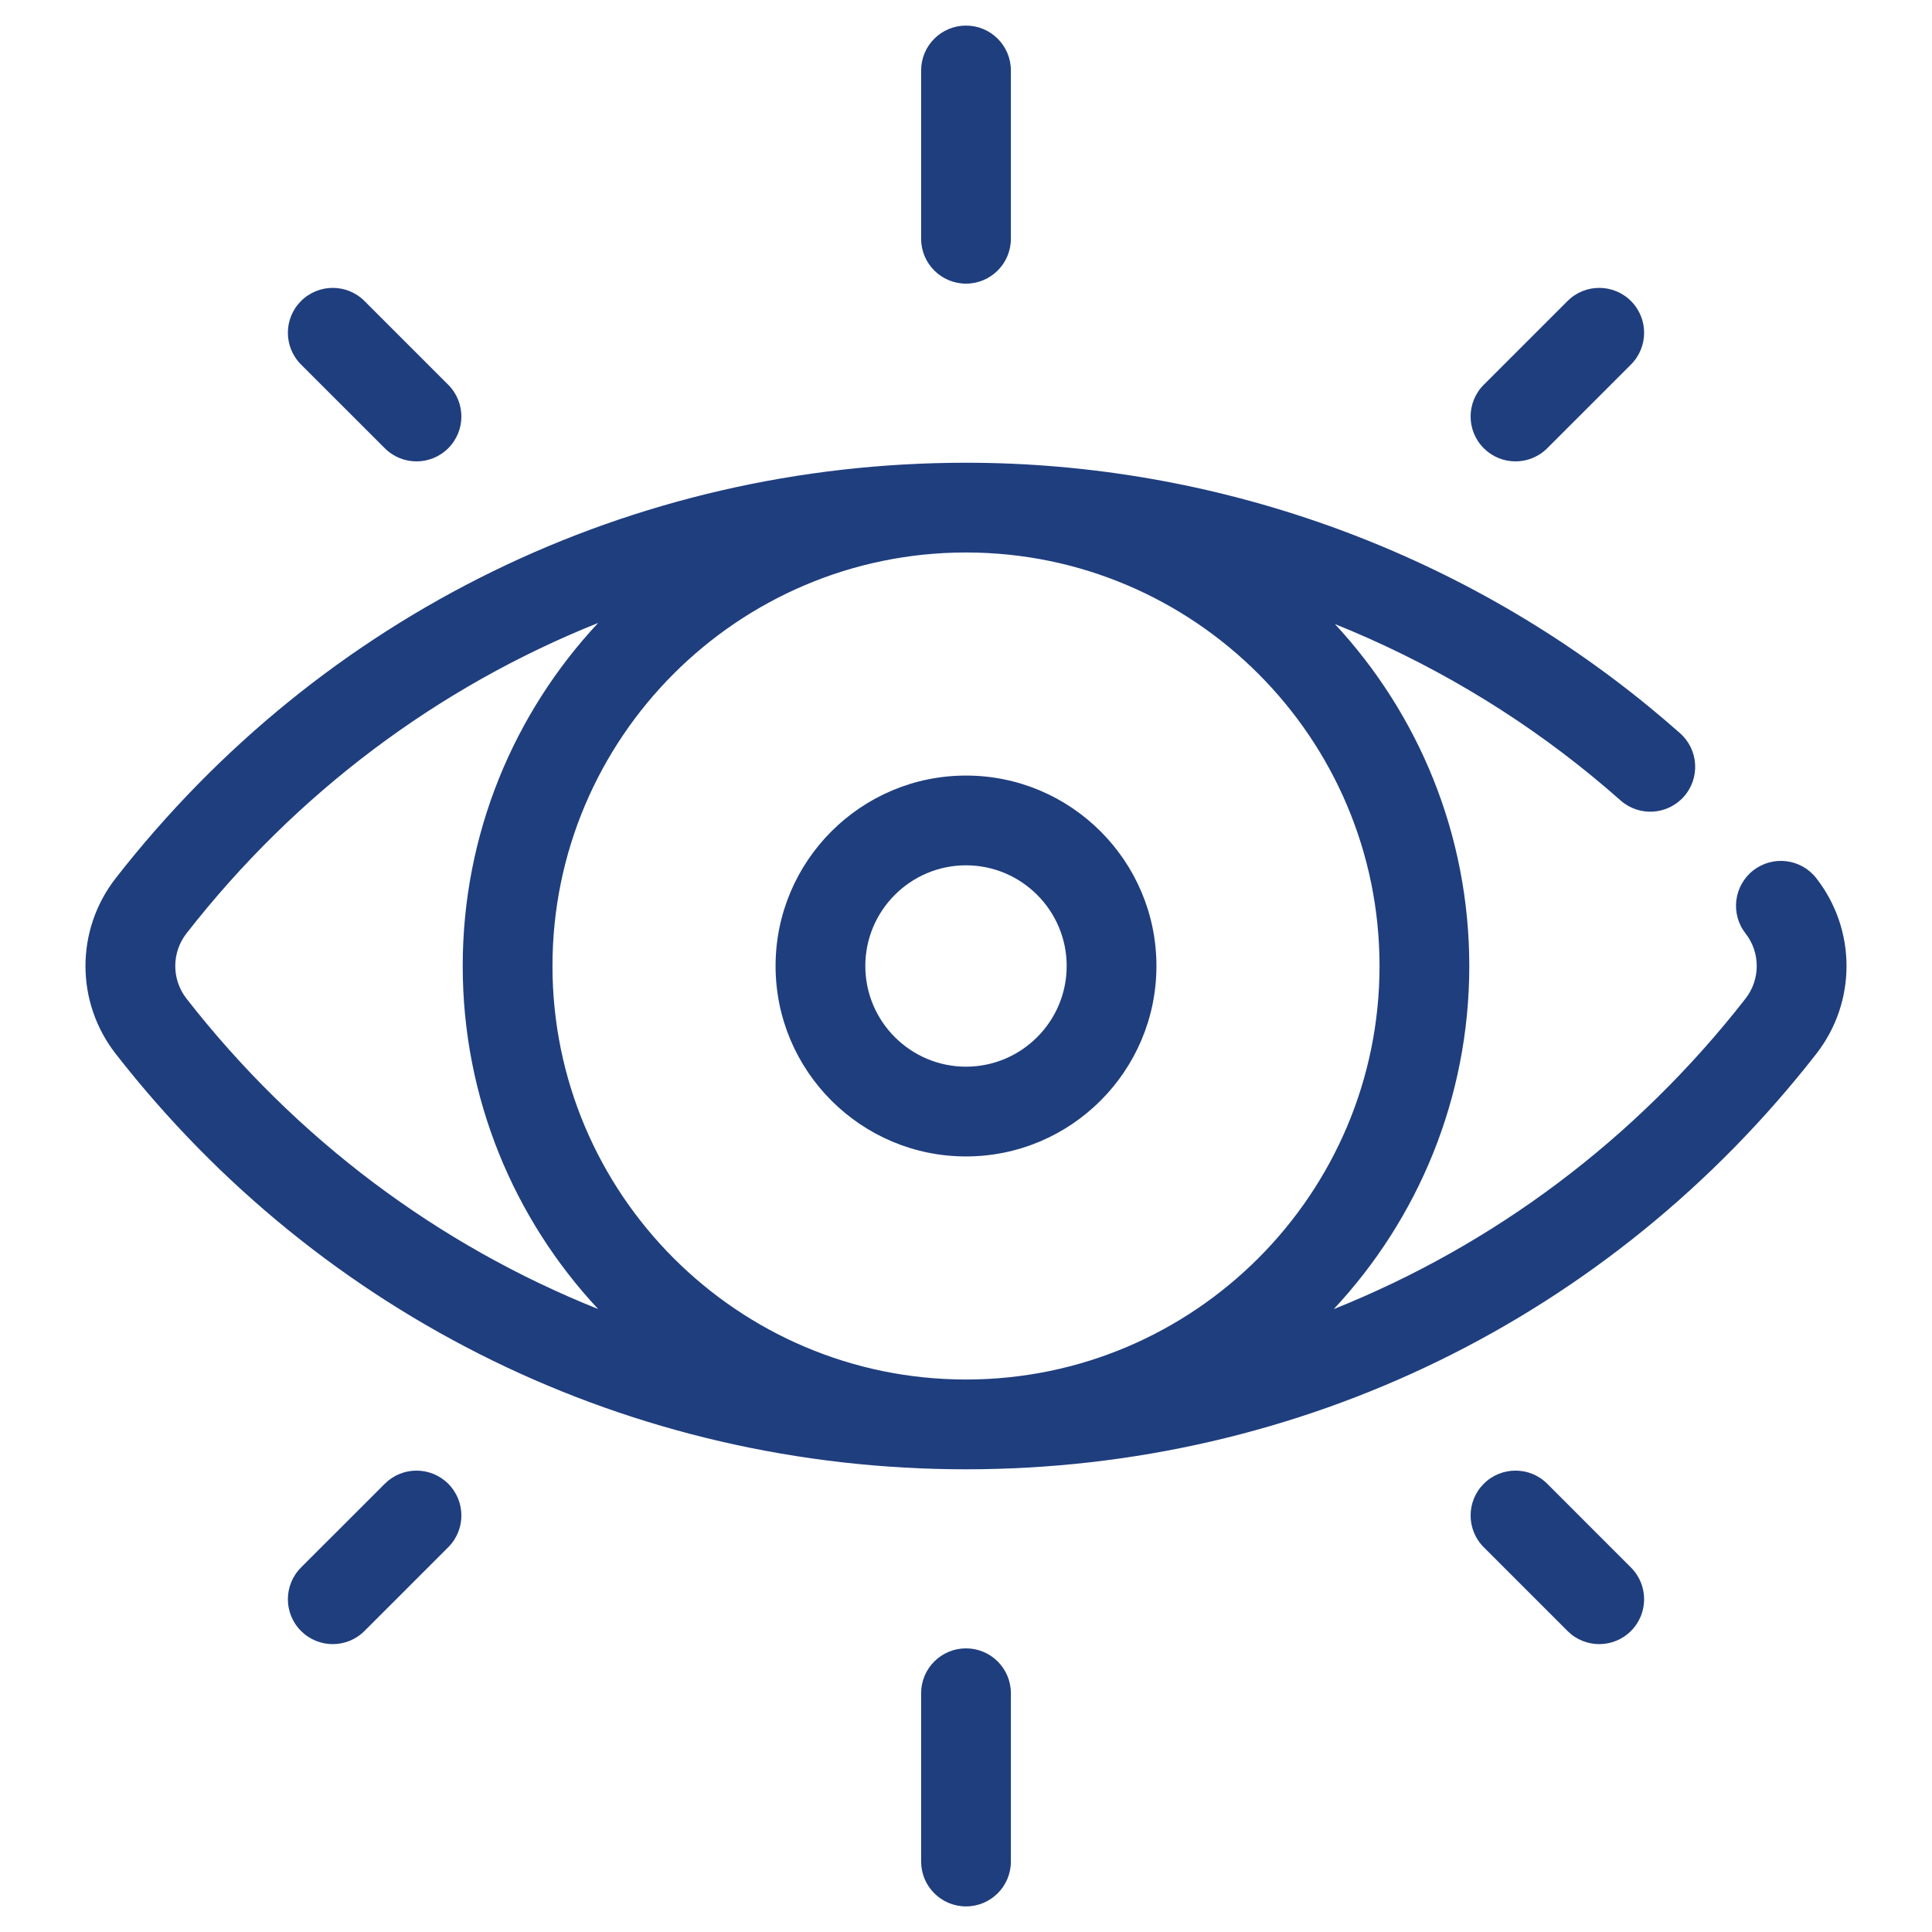 <?xml version="1.0" encoding="iso-8859-1"?>
<!-- Generator: Adobe Illustrator 23.0.0, SVG Export Plug-In . SVG Version: 6.00 Build 0)  -->
<svg version="1.1" id="Layer_1" xmlns="http://www.w3.org/2000/svg" xmlns:xlink="http://www.w3.org/1999/xlink" x="0px" y="0px"
	 viewBox="-49 141 512 512" style="enable-background:new -49 141 512 512;" xml:space="preserve">
<g>
	<path style="fill:#1F3E7E;" d="M432.333,373.725c-4.04-5.18-11.511-6.101-16.693-2.064c-5.179,4.04-6.103,11.513-2.064,16.693
		c3.97,5.092,3.97,12.201,0,17.293c-29.092,37.3-66.734,65.328-109.111,82.275c22.273-23.849,35.911-55.827,35.911-90.921
		c0-34.956-13.524-66.82-35.607-90.617c24.487,9.846,47.506,23.378,68.113,40.275c2.557,2.096,5.107,4.27,7.584,6.462
		c4.918,4.354,12.434,3.897,16.788-1.02c4.354-4.917,3.897-12.435-1.02-16.788c-2.7-2.392-5.483-4.763-8.271-7.047
		c-50.837-41.681-115.106-64.636-180.963-64.636c-88.631,0-170.762,40.129-225.332,110.099c-10.688,13.704-10.688,32.847,0,46.552
		c54.57,69.969,136.701,110.098,225.332,110.098c88.63,0,170.761-40.129,225.334-110.098
		C443.021,406.57,443.021,387.43,432.333,373.725z M316.59,397c0,60.382-49.081,109.508-109.446,109.586
		c-0.048,0-0.095,0.001-0.144,0.001s-0.095-0.001-0.144-0.001C146.492,506.508,97.411,457.382,97.411,397
		s49.081-109.508,109.446-109.586c0.048,0,0.095-0.001,0.144-0.001c0.037,0,0.074,0.001,0.111,0.001
		C267.491,287.474,316.59,336.606,316.59,397z M0.424,405.646c-3.97-5.092-3.97-12.201,0-17.293
		c29.086-37.293,66.72-65.318,109.089-82.266C87.263,329.925,73.624,361.891,73.624,397c0,35.096,13.639,67.075,35.889,90.912
		C67.144,470.964,29.51,442.94,0.424,405.646z"/>
	<path style="fill:#1F3E7E;" d="M156.534,397c0,27.83,22.637,50.467,50.467,50.467S257.468,424.83,257.468,397
		s-22.637-50.467-50.467-50.467S156.534,369.17,156.534,397z M233.681,397c0,14.708-11.973,26.681-26.681,26.681
		c-14.708,0-26.681-11.973-26.681-26.681s11.973-26.681,26.681-26.681C221.709,370.319,233.681,382.292,233.681,397z"/>
	<path style="fill:#1F3E7E;" d="M207.001,216.167c6.569,0,11.893-5.324,11.893-11.893v-44.6c0-6.569-5.324-11.893-11.893-11.893
		c-6.569,0-11.893,5.324-11.893,11.893v44.6C195.107,210.843,200.432,216.167,207.001,216.167z"/>
	<path style="fill:#1F3E7E;" d="M207.001,577.833c-6.569,0-11.893,5.324-11.893,11.893v44.6c0,6.569,5.324,11.893,11.893,11.893
		c6.569,0,11.893-5.324,11.893-11.893v-44.6C218.894,583.157,213.568,577.833,207.001,577.833z"/>
	<path style="fill:#1F3E7E;" d="M352.623,263.271c3.043,0,6.087-1.162,8.41-3.483l22.193-22.191c4.645-4.645,4.645-12.175,0-16.821
		c-4.645-4.644-12.173-4.644-16.821,0l-22.192,22.191c-4.645,4.645-4.645,12.175,0,16.821
		C346.536,262.109,349.578,263.271,352.623,263.271z"/>
	<path style="fill:#1F3E7E;" d="M52.968,534.212l-22.193,22.192c-4.645,4.645-4.645,12.175,0,16.821
		c2.323,2.322,5.367,3.483,8.41,3.483c3.043,0,6.087-1.162,8.41-3.483l22.193-22.192c4.645-4.645,4.645-12.175,0-16.821
		C65.145,529.57,57.615,529.569,52.968,534.212z"/>
	<path style="fill:#1F3E7E;" d="M52.968,259.788c2.322,2.322,5.366,3.483,8.41,3.483c3.043,0,6.088-1.162,8.41-3.483
		c4.645-4.646,4.644-12.176,0-16.821l-22.193-22.191c-4.645-4.644-12.175-4.644-16.82,0c-4.645,4.646-4.644,12.176,0,16.821
		L52.968,259.788z"/>
	<path style="fill:#1F3E7E;" d="M361.033,534.212c-4.646-4.644-12.175-4.644-16.821,0c-4.645,4.646-4.645,12.176,0,16.821
		l22.193,22.192c2.323,2.322,5.367,3.483,8.41,3.483s6.087-1.162,8.41-3.483c4.645-4.646,4.645-12.176,0-16.821L361.033,534.212z"/>
</g>
</svg>
